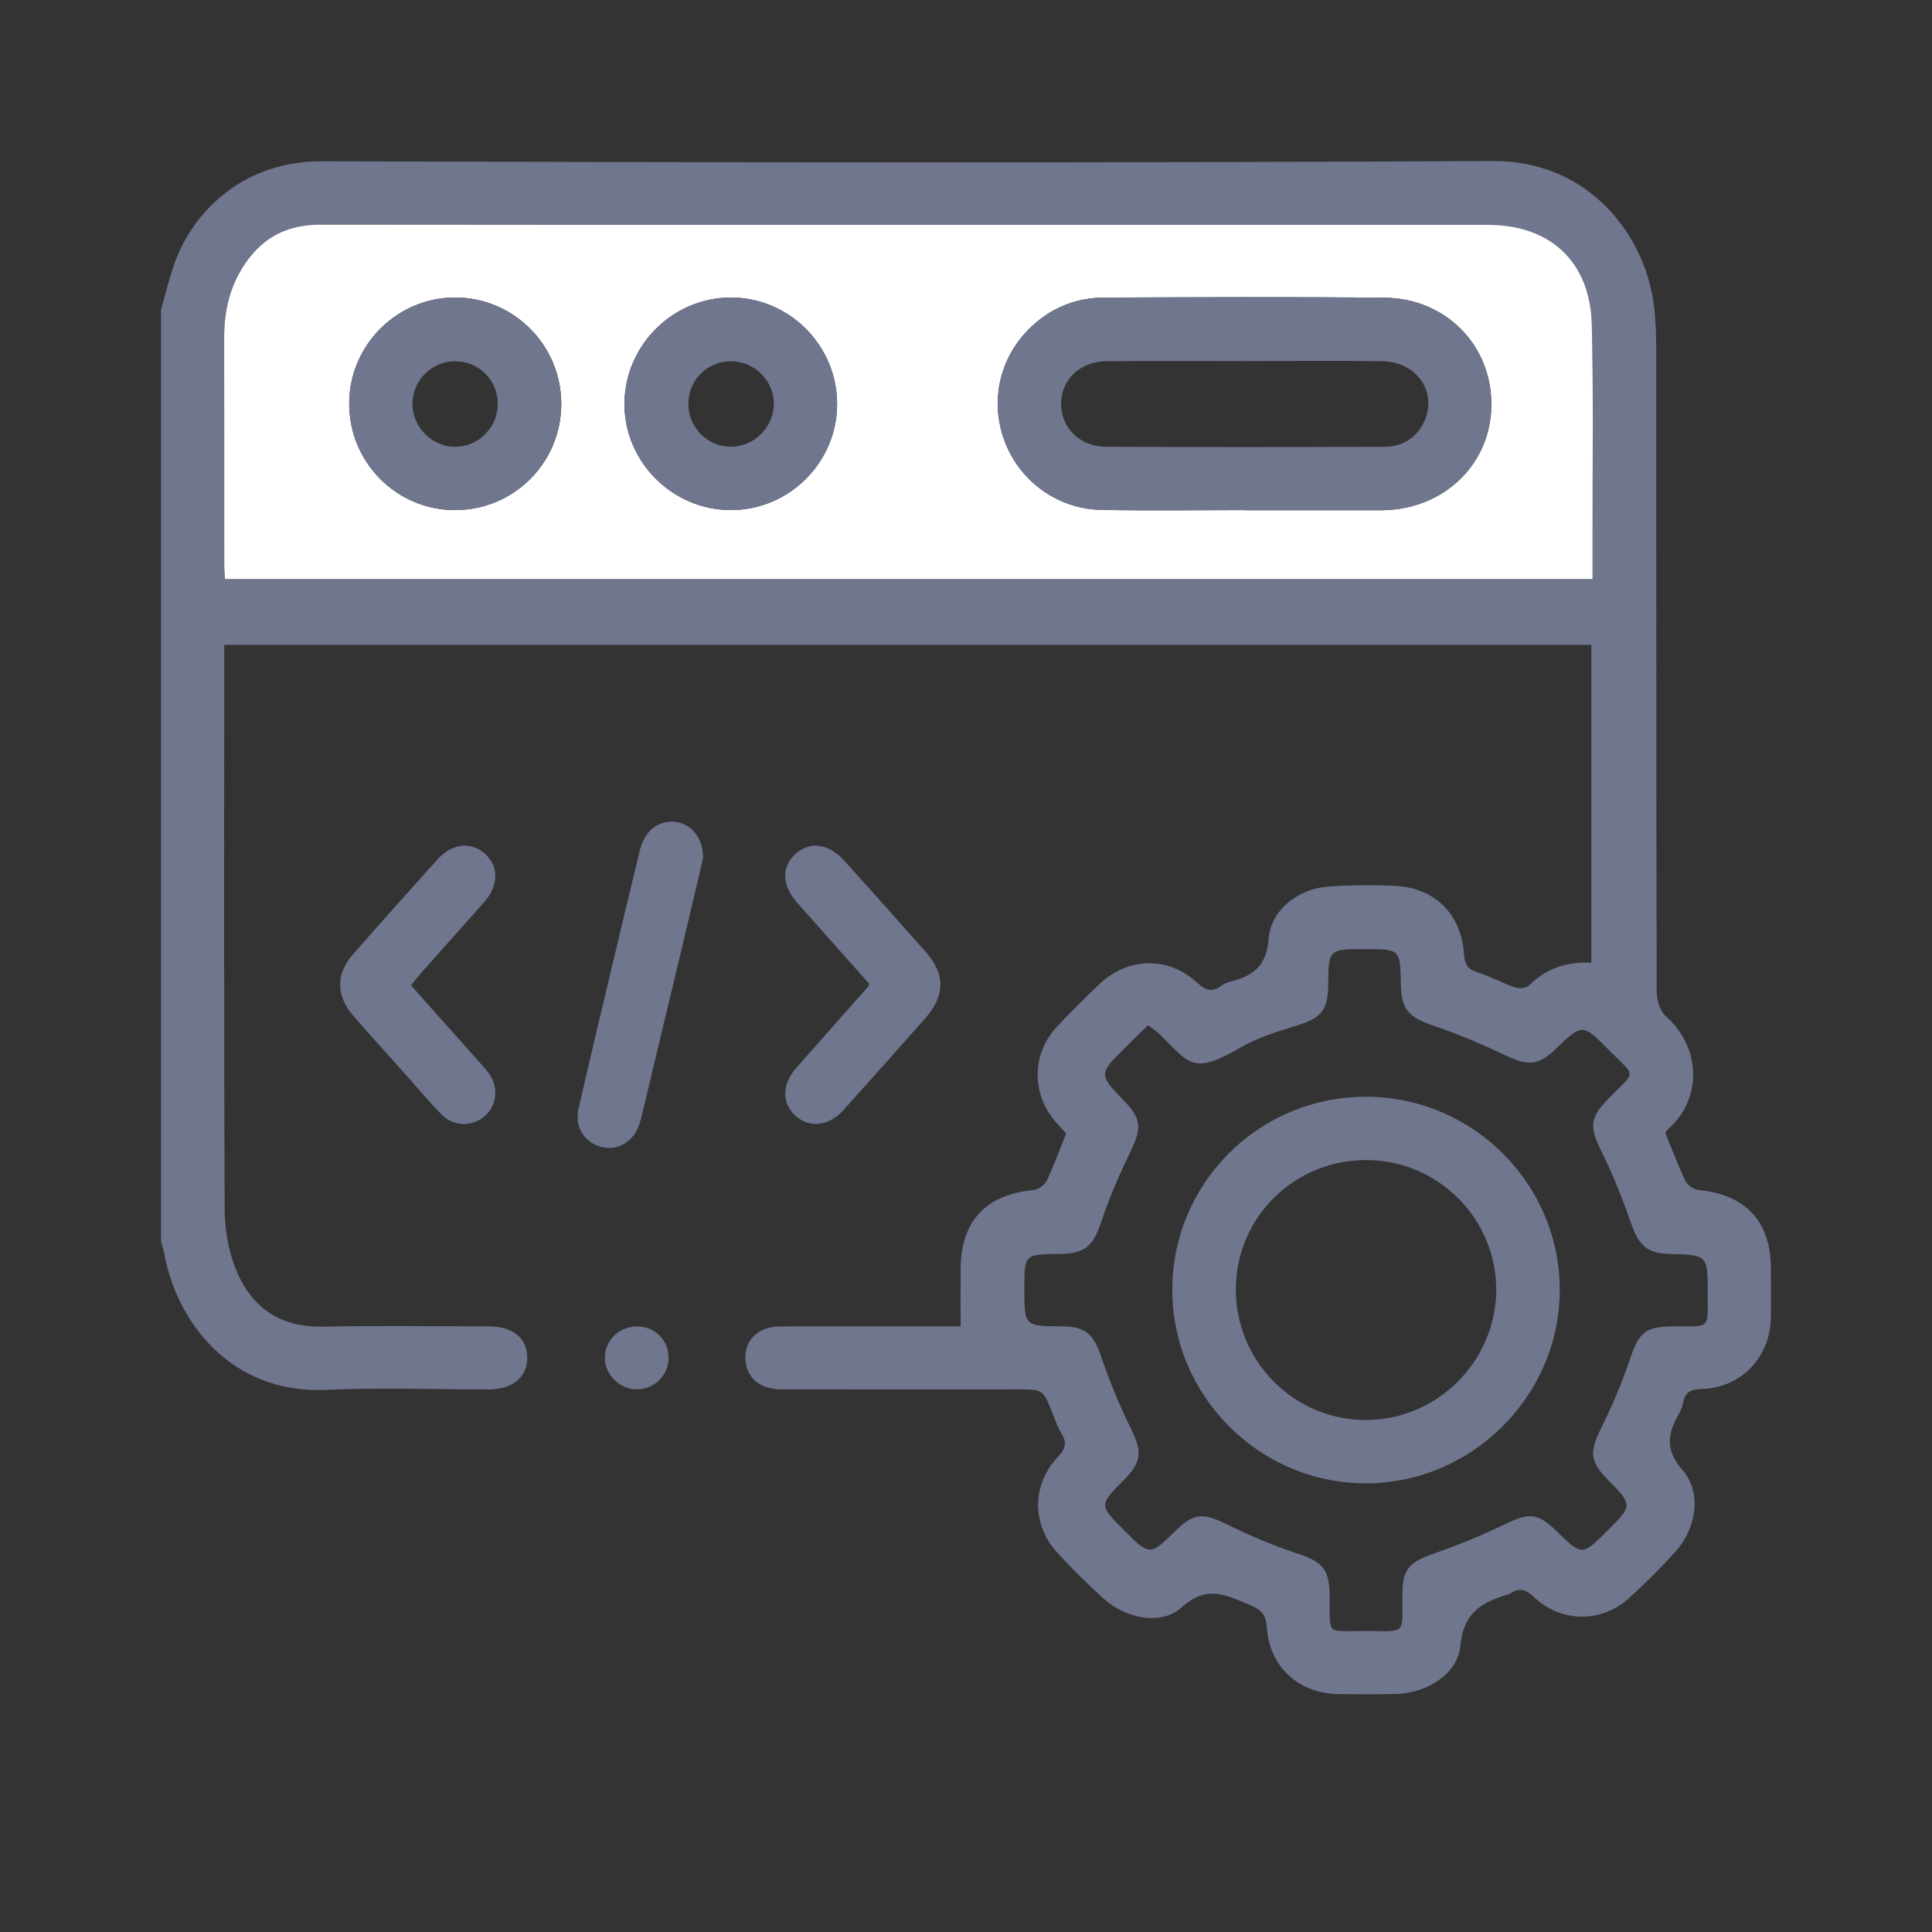<svg width="50" height="50" viewBox="0 0 50 50" fill="none" xmlns="http://www.w3.org/2000/svg">
<rect x="0" y="0" width="50" height="50" fill="#333333" stroke="none"/>
<path d="M45.83 32.814C45.827 31.608 45.172 30.912 43.961 30.798C43.838 30.787 43.673 30.672 43.618 30.561C43.426 30.161 43.272 29.742 43.099 29.322C43.115 29.297 43.129 29.255 43.159 29.23C44.01 28.507 44.083 27.165 43.111 26.298C42.96 26.164 42.876 25.878 42.875 25.663C42.862 20.123 42.866 14.584 42.863 9.045C42.863 8.706 42.853 8.367 42.819 8.03C42.633 6.142 41.157 4.154 38.633 4.167C28.529 4.219 18.425 4.204 8.322 4.174C6.307 4.169 5.045 5.454 4.561 6.697C4.396 7.121 4.296 7.57 4.167 8.008V32.142C4.193 32.23 4.229 32.317 4.245 32.407C4.549 34.177 5.956 36.083 8.448 35.97C9.843 35.907 11.242 35.959 12.638 35.958C13.264 35.957 13.639 35.652 13.646 35.148C13.651 34.64 13.28 34.327 12.657 34.327C11.219 34.325 9.781 34.305 8.344 34.333C7.235 34.354 6.497 33.827 6.105 32.849C5.913 32.373 5.818 31.827 5.814 31.312C5.794 26.586 5.802 21.859 5.802 17.132V16.689H41.184V24.916C40.538 24.88 40.012 25.07 39.567 25.506C39.495 25.578 39.302 25.587 39.191 25.549C38.872 25.44 38.574 25.266 38.251 25.17C37.986 25.09 37.907 24.961 37.888 24.689C37.815 23.641 37.122 22.966 36.075 22.924C35.493 22.901 34.907 22.902 34.327 22.95C33.587 23.014 32.891 23.555 32.835 24.283C32.782 24.988 32.441 25.257 31.851 25.402C31.761 25.424 31.669 25.465 31.594 25.519C31.367 25.682 31.209 25.637 31 25.445C30.235 24.738 29.19 24.762 28.439 25.482C28.067 25.838 27.699 26.199 27.349 26.576C26.701 27.275 26.691 28.294 27.308 29.019C27.403 29.132 27.506 29.237 27.591 29.332C27.421 29.756 27.276 30.164 27.09 30.554C27.037 30.666 26.875 30.786 26.752 30.798C25.517 30.911 24.867 31.6 24.861 32.837C24.858 33.32 24.86 33.803 24.86 34.326H24.373C22.976 34.326 21.579 34.323 20.183 34.328C19.583 34.33 19.216 34.736 19.301 35.28C19.368 35.699 19.707 35.956 20.224 35.957C22.259 35.961 24.294 35.958 26.327 35.958C26.995 35.958 26.994 35.959 27.233 36.559C27.303 36.735 27.362 36.921 27.461 37.079C27.613 37.321 27.588 37.484 27.38 37.702C26.703 38.413 26.695 39.441 27.35 40.168C27.731 40.59 28.139 40.989 28.56 41.371C29.125 41.884 30.045 42.084 30.582 41.598C31.23 41.012 31.723 41.277 32.328 41.529C32.626 41.653 32.764 41.764 32.786 42.114C32.848 43.136 33.613 43.829 34.633 43.843C35.134 43.849 35.636 43.853 36.138 43.839C36.914 43.82 37.728 43.329 37.794 42.593C37.871 41.729 38.361 41.462 39.036 41.261C39.048 41.258 39.062 41.253 39.073 41.246C39.306 41.088 39.477 41.123 39.695 41.329C40.401 42 41.445 42.008 42.164 41.355C42.586 40.973 42.989 40.568 43.37 40.146C43.899 39.559 44.051 38.631 43.547 38.051C43.072 37.505 43.164 37.083 43.462 36.569C43.509 36.488 43.541 36.395 43.559 36.303C43.608 36.03 43.755 35.955 44.037 35.947C45.055 35.921 45.809 35.136 45.829 34.114C45.837 33.681 45.831 33.247 45.83 32.814ZM5.824 14.985C5.816 14.849 5.804 14.731 5.804 14.612C5.802 12.648 5.802 10.685 5.802 8.721C5.802 7.968 5.987 7.273 6.455 6.67C6.919 6.074 7.527 5.813 8.293 5.814C16.959 5.823 25.625 5.82 34.291 5.82H38.523C40.118 5.82 41.153 6.774 41.195 8.387C41.241 10.214 41.212 12.044 41.215 13.872C41.216 14.235 41.215 14.597 41.215 14.985H5.824ZM43.336 34.326C42.573 34.327 42.417 34.477 42.179 35.186C41.974 35.797 41.718 36.396 41.431 36.974C41.138 37.563 41.141 37.817 41.593 38.275C42.26 38.953 42.26 38.953 41.602 39.611C40.944 40.272 40.944 40.272 40.265 39.608C39.798 39.15 39.554 39.151 38.962 39.44C38.346 39.742 37.704 39.998 37.057 40.225C36.487 40.425 36.301 40.617 36.295 41.209C36.282 42.361 36.441 42.206 35.27 42.21C34.318 42.214 34.417 42.318 34.413 41.374C34.41 40.594 34.25 40.427 33.526 40.188C32.913 39.985 32.314 39.726 31.735 39.441C31.144 39.15 30.894 39.154 30.432 39.608C29.758 40.269 29.758 40.269 29.098 39.61C28.439 38.953 28.439 38.953 29.081 38.307C29.555 37.83 29.561 37.567 29.27 36.975C28.973 36.372 28.716 35.745 28.498 35.11C28.297 34.524 28.098 34.331 27.486 34.326C26.51 34.319 26.51 34.319 26.51 33.359C26.51 32.461 26.51 32.461 27.412 32.453C28.09 32.446 28.288 32.252 28.507 31.603C28.715 30.979 28.982 30.371 29.269 29.778C29.544 29.206 29.537 28.952 29.107 28.506C28.427 27.803 28.427 27.803 29.116 27.116C29.305 26.928 29.497 26.742 29.711 26.533C29.843 26.635 29.944 26.697 30.025 26.778C30.82 27.583 30.901 27.804 32.134 27.094C32.573 26.842 33.078 26.692 33.568 26.54C34.185 26.348 34.367 26.144 34.373 25.506C34.382 24.564 34.382 24.564 35.325 24.564C36.24 24.564 36.24 24.564 36.254 25.485C36.263 26.119 36.463 26.325 37.06 26.53C37.721 26.756 38.37 27.03 39.001 27.331C39.532 27.583 39.814 27.576 40.241 27.166C40.95 26.485 40.954 26.482 41.634 27.171C42.352 27.898 42.356 27.688 41.642 28.416C41.132 28.937 41.129 29.16 41.454 29.815C41.753 30.417 41.999 31.049 42.222 31.683C42.414 32.234 42.632 32.438 43.211 32.452C44.194 32.477 44.196 32.477 44.194 33.483C44.194 34.405 44.284 34.325 43.336 34.326Z" fill="#6F768E"/>
<path d="M23.959 26.337C23.253 27.139 22.541 27.936 21.827 28.73C21.446 29.153 20.935 29.203 20.577 28.867C20.229 28.542 20.236 28.06 20.605 27.64C21.22 26.939 21.841 26.243 22.459 25.544C22.468 25.535 22.471 25.52 22.497 25.462C21.87 24.756 21.249 24.062 20.632 23.364C20.237 22.918 20.22 22.443 20.578 22.107C20.947 21.763 21.446 21.824 21.853 22.277C22.559 23.06 23.261 23.847 23.96 24.638C24.464 25.21 24.465 25.76 23.959 26.337Z" fill="#6F768E"/>
<path d="M12.539 28.889C12.224 29.162 11.742 29.161 11.434 28.848C11.064 28.471 10.725 28.064 10.373 27.67C9.958 27.206 9.536 26.747 9.131 26.273C8.693 25.761 8.692 25.204 9.135 24.697C9.858 23.872 10.591 23.055 11.325 22.239C11.698 21.826 12.184 21.773 12.545 22.089C12.913 22.413 12.912 22.915 12.53 23.348C11.983 23.967 11.43 24.581 10.881 25.199C10.801 25.288 10.731 25.385 10.637 25.501C11.222 26.158 11.797 26.803 12.372 27.45C12.471 27.561 12.575 27.669 12.66 27.79C12.914 28.154 12.86 28.612 12.539 28.889Z" fill="#6F768E"/>
<path d="M18.195 22.213C18.032 22.906 17.85 23.683 17.665 24.459C17.314 25.931 16.96 27.404 16.607 28.877C16.588 28.955 16.567 29.034 16.54 29.111C16.389 29.555 15.979 29.793 15.556 29.681C15.129 29.568 14.867 29.171 14.97 28.71C15.243 27.496 15.535 26.288 15.823 25.076C16.063 24.064 16.305 23.051 16.55 22.04C16.666 21.561 16.934 21.301 17.324 21.268C17.805 21.227 18.212 21.628 18.195 22.213Z" fill="#6F768E"/>
<path d="M17.303 35.154C17.294 35.596 16.94 35.948 16.497 35.956C16.048 35.965 15.657 35.587 15.653 35.142C15.65 34.692 16.026 34.325 16.488 34.328C16.954 34.33 17.312 34.693 17.303 35.154Z" fill="#6F768E"/>
<path d="M41.195 8.387C41.153 6.774 40.118 5.82 38.523 5.82H34.291C25.625 5.82 16.959 5.823 8.293 5.814C7.527 5.813 6.919 6.074 6.455 6.67C5.987 7.273 5.802 7.968 5.802 8.721C5.802 10.685 5.802 12.648 5.804 14.612C5.804 14.731 5.816 14.849 5.824 14.985H41.215C41.215 14.597 41.216 14.235 41.215 13.872C41.212 12.044 41.241 10.214 41.195 8.387ZM11.744 13.201C10.237 13.182 9.031 11.95 9.037 10.435C9.043 8.93 10.273 7.701 11.777 7.699C13.298 7.697 14.536 8.945 14.526 10.469C14.517 11.998 13.27 13.221 11.744 13.201ZM18.921 13.201C17.405 13.205 16.149 11.948 16.161 10.437C16.173 8.935 17.41 7.704 18.91 7.7C20.428 7.697 21.671 8.945 21.664 10.467C21.659 11.969 20.425 13.198 18.921 13.201ZM35.784 13.205H32.204V13.201C30.971 13.201 29.737 13.219 28.505 13.196C27.347 13.174 26.348 12.425 25.975 11.35C25.602 10.277 25.916 9.119 26.789 8.367C27.302 7.924 27.908 7.704 28.579 7.701C30.992 7.693 33.407 7.682 35.82 7.704C37.421 7.718 38.61 8.938 38.596 10.491C38.582 12.014 37.374 13.18 35.784 13.205Z" fill="white"/>
<path d="M35.82 7.704C33.407 7.682 30.992 7.693 28.579 7.702C27.908 7.704 27.302 7.924 26.789 8.367C25.916 9.119 25.602 10.277 25.975 11.35C26.348 12.425 27.347 13.175 28.504 13.196C29.737 13.219 30.971 13.202 32.204 13.202V13.205H35.784C37.374 13.18 38.581 12.014 38.596 10.491C38.61 8.938 37.421 7.718 35.82 7.704ZM36.86 10.904C36.659 11.34 36.291 11.562 35.822 11.563C33.423 11.572 31.024 11.575 28.625 11.562C27.945 11.559 27.463 11.072 27.461 10.454C27.459 9.837 27.938 9.359 28.624 9.349C29.829 9.334 31.036 9.345 32.242 9.345C33.422 9.345 34.601 9.329 35.779 9.349C36.669 9.363 37.205 10.153 36.86 10.904Z" fill="#6F768E"/>
<path d="M18.91 7.7C17.41 7.704 16.173 8.935 16.161 10.437C16.149 11.948 17.405 13.205 18.921 13.201C20.425 13.198 21.659 11.969 21.664 10.467C21.671 8.945 20.428 7.697 18.91 7.7ZM18.898 11.562C18.285 11.55 17.802 11.043 17.815 10.424C17.827 9.824 18.314 9.349 18.915 9.349C19.529 9.35 20.035 9.856 20.027 10.461C20.021 11.066 19.499 11.574 18.898 11.562Z" fill="#6F768E"/>
<path d="M11.777 7.699C10.273 7.701 9.043 8.93 9.037 10.435C9.031 11.95 10.237 13.182 11.744 13.201C13.27 13.221 14.517 11.998 14.526 10.469C14.536 8.945 13.298 7.697 11.777 7.699ZM11.769 11.564C11.163 11.555 10.665 11.04 10.675 10.431C10.685 9.835 11.174 9.353 11.772 9.349C12.388 9.343 12.885 9.838 12.883 10.455C12.882 11.066 12.372 11.571 11.769 11.564Z" fill="#6F768E"/>
<path d="M35.371 28.384C32.598 28.371 30.348 30.599 30.339 33.368C30.332 36.123 32.588 38.388 35.345 38.389C38.081 38.39 40.347 36.145 40.366 33.414C40.385 30.661 38.136 28.397 35.371 28.384ZM35.351 36.749C33.486 36.752 31.974 35.227 31.984 33.354C31.995 31.498 33.498 30.017 35.365 30.022C37.218 30.027 38.728 31.541 38.722 33.387C38.714 35.231 37.195 36.747 35.351 36.749Z" fill="#6F768E"/>
</svg>
